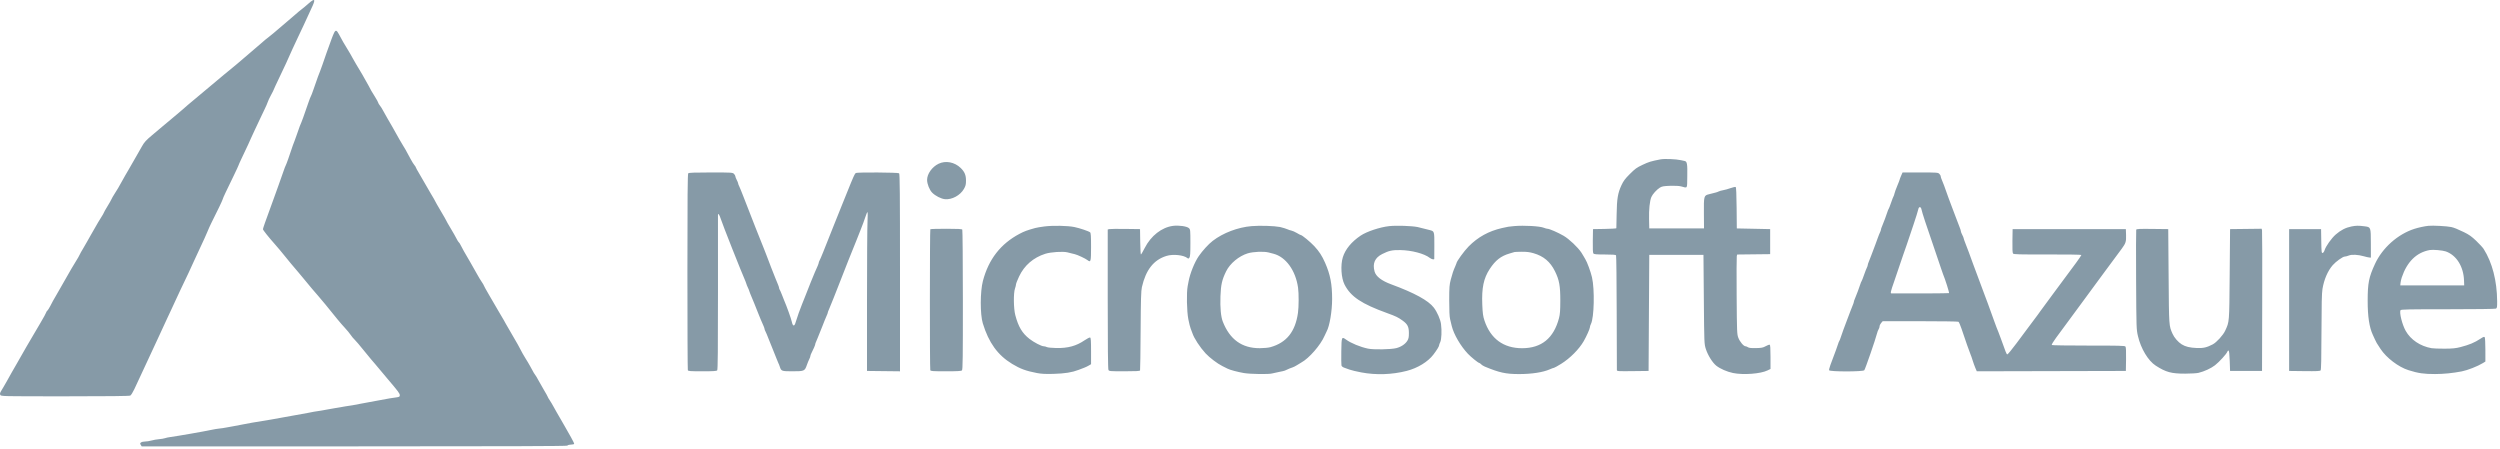 <svg width="596" height="107" viewBox="0 0 596 107" fill="none" xmlns="http://www.w3.org/2000/svg">
<path fill-rule="evenodd" clip-rule="evenodd" d="M73.49 0.896C72.944 1.383 72.208 1.996 71.854 2.257C71.501 2.518 70.839 3.07 70.383 3.485C69.928 3.899 69.228 4.499 68.828 4.817C68.428 5.136 67.421 5.993 66.592 6.723C65.762 7.453 64.599 8.42 64.007 8.872C63.415 9.324 62.856 9.78 62.764 9.885C62.673 9.99 61.369 11.11 59.866 12.375C58.363 13.64 56.855 14.928 56.516 15.238C56.176 15.548 55.729 15.918 55.522 16.06C55.315 16.202 54.352 16.993 53.381 17.818C51.824 19.141 50.608 20.16 47.632 22.633C45.211 24.644 43.845 25.803 43.537 26.105C43.347 26.292 42.728 26.818 42.163 27.274C41.218 28.037 40.146 28.933 38.666 30.2C38.347 30.473 37.282 31.37 36.3 32.194C34.823 33.433 34.398 33.899 33.849 34.876C33.484 35.526 33.117 36.17 33.033 36.307C32.949 36.444 32.48 37.264 31.99 38.13C31.5 38.996 30.858 40.115 30.563 40.616C30.269 41.117 29.962 41.64 29.882 41.776C29.692 42.102 28.391 44.416 28.159 44.843C28.059 45.025 27.694 45.614 27.346 46.151C26.999 46.688 26.655 47.285 26.581 47.477C26.508 47.669 26.067 48.447 25.601 49.205C25.135 49.964 24.754 50.642 24.754 50.713C24.754 50.783 24.45 51.312 24.078 51.887C23.706 52.462 23.068 53.537 22.66 54.275C22.252 55.012 21.777 55.839 21.605 56.113C21.433 56.386 21.074 57.023 20.807 57.528C20.54 58.033 20.068 58.854 19.756 59.352C19.445 59.849 19.098 60.473 18.983 60.738C18.869 61.002 18.53 61.599 18.231 62.064C17.933 62.528 17.387 63.43 17.02 64.069C15.668 66.415 14.911 67.74 14.332 68.77C14.006 69.35 13.579 70.096 13.382 70.427C12.771 71.458 12.476 71.992 11.991 72.949C11.733 73.458 11.406 73.97 11.264 74.088C11.123 74.206 11.007 74.386 11.007 74.489C11.007 74.591 10.367 75.757 9.585 77.079C8.803 78.401 8.101 79.594 8.025 79.731C7.948 79.868 7.172 81.191 6.299 82.672C5.427 84.154 4.713 85.401 4.713 85.446C4.713 85.49 4.42 86.004 4.063 86.589C3.706 87.173 3.136 88.162 2.797 88.787C2.458 89.412 1.923 90.371 1.607 90.918C1.292 91.465 0.971 92.025 0.893 92.162C0.816 92.298 0.56 92.727 0.325 93.114C-0.018 93.678 -0.068 93.883 0.075 94.149C0.251 94.479 0.407 94.482 15.495 94.482C25.855 94.482 30.842 94.426 31.064 94.307C31.243 94.211 31.676 93.521 32.026 92.774C32.375 92.027 33.389 89.849 34.278 87.935C35.167 86.021 36.676 82.776 37.63 80.725C38.585 78.674 39.549 76.586 39.774 76.085C39.998 75.583 40.504 74.502 40.898 73.681C41.292 72.861 41.741 71.891 41.894 71.527C42.048 71.162 42.533 70.118 42.973 69.206C44.467 66.11 45.657 63.575 46.202 62.328C46.5 61.645 47.244 60.041 47.854 58.765C48.464 57.489 49.173 55.922 49.429 55.284C49.685 54.646 50.121 53.676 50.398 53.13C51.747 50.468 53.075 47.695 53.075 47.541C53.075 47.446 53.403 46.688 53.803 45.857C54.204 45.026 55.061 43.248 55.708 41.908C56.355 40.567 56.885 39.423 56.885 39.364C56.885 39.306 57.176 38.65 57.532 37.907C58.746 35.372 59.866 32.961 59.866 32.882C59.866 32.838 60.268 31.969 60.759 30.95C61.25 29.931 61.854 28.65 62.102 28.103C62.349 27.556 62.793 26.623 63.089 26.031C63.385 25.438 63.719 24.673 63.831 24.329C63.943 23.986 64.254 23.314 64.521 22.837C64.957 22.062 65.193 21.569 65.651 20.479C65.782 20.168 66.83 17.953 68.207 15.077C68.539 14.385 68.81 13.777 68.81 13.726C68.81 13.676 69.226 12.75 69.734 11.67C70.243 10.59 70.796 9.407 70.962 9.043C71.129 8.678 71.756 7.349 72.356 6.09C72.956 4.83 73.447 3.767 73.447 3.726C73.447 3.685 73.783 2.957 74.193 2.108C75.337 -0.262 75.15 -0.586 73.49 0.896ZM79.676 7.765C79.545 8.02 79.273 8.672 79.074 9.215C78.218 11.541 77.363 13.95 76.907 15.324C76.638 16.135 76.369 16.878 76.309 16.974C76.196 17.158 75.6 18.807 74.743 21.307C74.463 22.128 74.175 22.874 74.104 22.965C74.034 23.056 73.787 23.69 73.555 24.373C72.516 27.444 71.931 29.042 71.463 30.092C71.381 30.274 71.12 31.02 70.882 31.749C70.644 32.478 70.35 33.299 70.23 33.572C70.109 33.846 69.924 34.33 69.818 34.65C69.004 37.112 68.251 39.234 68.144 39.373C68.074 39.464 67.789 40.21 67.511 41.031C67.233 41.851 66.732 43.268 66.399 44.18C66.065 45.091 65.582 46.434 65.325 47.163C65.068 47.892 64.622 49.123 64.334 49.898C63.411 52.374 62.689 54.45 62.685 54.633C62.681 54.842 63.951 56.441 65.583 58.282C66.222 59.004 67.188 60.153 67.73 60.837C68.595 61.928 70.079 63.71 71.181 64.98C71.379 65.208 71.885 65.815 72.305 66.329C73.788 68.144 75.112 69.713 75.868 70.556C76.288 71.025 77.052 71.932 77.566 72.572C80.196 75.851 81.231 77.095 82.179 78.118C82.751 78.734 83.397 79.518 83.614 79.858C83.832 80.198 84.25 80.701 84.543 80.974C84.836 81.248 85.788 82.366 86.659 83.46C87.529 84.554 88.326 85.524 88.428 85.615C88.531 85.706 88.984 86.235 89.436 86.791C89.888 87.348 91.19 88.899 92.329 90.24C95.026 93.416 95.31 93.796 95.31 94.241C95.31 94.552 95.194 94.63 94.606 94.717C94.219 94.775 93.455 94.888 92.908 94.969C92.362 95.049 91.393 95.227 90.755 95.364C90.118 95.5 88.85 95.734 87.939 95.884C87.029 96.034 86.022 96.221 85.704 96.299C85.121 96.441 82.926 96.818 82.308 96.881C82.126 96.9 81.753 96.965 81.48 97.027C81.207 97.089 80.499 97.208 79.907 97.291C79.315 97.375 78.457 97.527 78.002 97.628C77.547 97.729 76.913 97.845 76.594 97.885C75.727 97.993 73.939 98.303 73.282 98.459C72.963 98.535 71.51 98.797 70.052 99.042C68.594 99.287 67.141 99.548 66.822 99.624C66.504 99.698 65.497 99.88 64.586 100.027C60.702 100.654 58.885 100.968 57.796 101.201C57.158 101.338 56.189 101.522 55.643 101.611C55.096 101.7 54.304 101.843 53.882 101.93C53.459 102.017 52.738 102.124 52.278 102.166C51.819 102.209 50.934 102.357 50.313 102.494C48.774 102.835 42.293 103.967 40.571 104.196C40.115 104.256 39.556 104.376 39.329 104.463C39.101 104.549 38.467 104.656 37.921 104.701C37.374 104.745 36.559 104.888 36.11 105.018C35.661 105.148 34.986 105.255 34.61 105.255C34.234 105.255 33.791 105.354 33.627 105.474C33.364 105.666 33.355 105.739 33.552 106.054L33.777 106.415H84.487C120.074 106.415 135.215 106.363 135.256 106.24C135.306 106.09 135.729 105.998 136.675 105.932C136.789 105.924 136.882 105.838 136.882 105.739C136.882 105.598 135.609 103.262 134.646 101.637C134.555 101.483 134.161 100.799 133.772 100.116C133.383 99.433 132.908 98.613 132.717 98.294C132.526 97.975 132.171 97.341 131.927 96.885C131.684 96.429 131.283 95.759 131.036 95.396C130.79 95.034 130.588 94.682 130.588 94.615C130.588 94.548 130.151 93.764 129.617 92.872C129.083 91.98 128.476 90.914 128.269 90.504C128.062 90.094 127.747 89.572 127.569 89.344C127.391 89.116 127.14 88.706 127.011 88.432C126.882 88.159 126.594 87.637 126.371 87.272C126.149 86.907 125.913 86.497 125.848 86.361C125.783 86.224 125.53 85.814 125.287 85.449C125.044 85.084 124.735 84.562 124.599 84.289C124.066 83.209 122.95 81.214 121.864 79.4C121.237 78.351 120.633 77.307 120.523 77.079C120.412 76.851 120.249 76.553 120.161 76.416C120.072 76.279 119.494 75.296 118.876 74.231C118.258 73.166 117.212 71.37 116.551 70.24C115.891 69.111 115.35 68.131 115.35 68.063C115.35 67.996 115.124 67.611 114.847 67.209C114.571 66.806 114.105 66.037 113.812 65.499C113.52 64.961 112.796 63.685 112.204 62.664C111.611 61.644 110.883 60.386 110.584 59.87C110.285 59.353 109.932 58.693 109.8 58.403C109.667 58.113 109.48 57.827 109.384 57.768C109.288 57.709 109.039 57.312 108.831 56.887C108.622 56.461 107.991 55.352 107.429 54.422C106.867 53.491 106.407 52.685 106.407 52.63C106.407 52.574 105.81 51.527 105.082 50.302C104.353 49.077 103.757 48.034 103.757 47.984C103.757 47.934 103.297 47.133 102.734 46.202C102.172 45.272 101.537 44.175 101.323 43.765C101.109 43.355 100.527 42.348 100.029 41.528C99.532 40.707 99.124 39.966 99.122 39.881C99.121 39.796 98.979 39.572 98.808 39.384C98.636 39.196 98.216 38.52 97.873 37.881C96.653 35.608 96.529 35.388 96.107 34.732C95.749 34.176 95.047 32.949 93.488 30.154C93.351 29.909 92.873 29.086 92.425 28.325C91.977 27.565 91.461 26.644 91.277 26.28C91.093 25.915 90.77 25.406 90.559 25.148C90.348 24.89 90.175 24.598 90.175 24.499C90.175 24.4 89.821 23.753 89.389 23.061C88.538 21.703 88.434 21.522 87.854 20.396C87.383 19.483 85.267 15.832 84.869 15.248C84.71 15.014 84.348 14.38 84.064 13.839C83.78 13.298 83.245 12.373 82.876 11.784C82.123 10.585 81.481 9.465 80.805 8.172C80.291 7.191 80.023 7.094 79.676 7.765ZM395.836 37.998C393.577 38.439 393.082 38.59 391.613 39.284C390.149 39.976 389.857 40.187 388.506 41.534C387.427 42.609 387.015 43.162 386.56 44.149C385.685 46.043 385.466 47.359 385.406 51.058C385.378 52.835 385.347 54.344 385.337 54.41C385.327 54.476 384.071 54.551 382.545 54.576L379.771 54.621L379.725 57.417C379.694 59.338 379.739 60.284 379.87 60.442C380.016 60.618 380.64 60.671 382.597 60.671C384.446 60.671 385.17 60.727 385.266 60.878C385.338 60.992 385.407 67.126 385.42 74.51C385.433 81.894 385.453 88.067 385.464 88.228C385.483 88.501 385.749 88.518 389.253 88.477L393.021 88.432L393.104 74.593L393.186 60.754H399.646H406.105L406.195 71.361C406.284 81.954 406.285 81.97 406.678 83.212C407.143 84.679 408.264 86.472 409.16 87.182C410.085 87.915 411.717 88.628 413.144 88.922C415.607 89.429 419.731 89.121 421.384 88.306L422.088 87.959V85.102C422.088 83.025 422.034 82.227 421.889 82.178C421.78 82.142 421.352 82.301 420.939 82.532C420.3 82.889 419.953 82.957 418.62 82.985C417.492 83.008 416.958 82.952 416.718 82.783C416.534 82.654 416.265 82.549 416.121 82.549C415.689 82.549 414.78 81.47 414.419 80.529C414.097 79.689 414.079 79.224 414.018 70.539C413.983 65.529 413.997 61.26 414.048 61.053L414.143 60.677L418.074 60.632L422.005 60.588V57.605V54.621L418.03 54.538L414.055 54.456L414.011 49.574C413.981 46.279 413.909 44.657 413.787 44.582C413.688 44.52 413.143 44.638 412.577 44.844C412.011 45.05 411.217 45.273 410.814 45.339C410.41 45.406 409.933 45.539 409.753 45.634C409.431 45.803 409.084 45.904 407.433 46.305C406.204 46.605 406.177 46.707 406.209 50.892L406.236 54.456H399.711H393.186L393.135 52.218C393.082 49.945 393.295 47.916 393.684 46.974C393.963 46.301 394.962 45.198 395.716 44.731C396.212 44.425 396.613 44.353 398.144 44.299C399.222 44.26 400.284 44.312 400.722 44.425C402.388 44.854 402.19 45.157 402.246 42.084C402.302 39.057 402.207 38.499 401.617 38.378C401.398 38.333 401.014 38.249 400.764 38.193C399.544 37.917 396.806 37.809 395.836 37.998ZM223.752 39.041C222.201 39.792 221.019 41.458 221.019 42.893C221.019 43.86 221.59 45.29 222.234 45.936C223.008 46.711 224.35 47.392 225.287 47.485C226.929 47.648 228.92 46.573 229.792 45.051C230.212 44.318 230.291 44.001 230.293 43.054C230.295 41.744 229.962 40.953 229.028 40.045C227.575 38.633 225.434 38.226 223.752 39.041ZM164.077 41.312C163.925 41.465 163.879 46.897 163.879 64.751C163.879 77.533 163.924 88.109 163.979 88.253C164.066 88.48 164.528 88.515 167.437 88.515C170.087 88.515 170.834 88.467 170.984 88.287C171.123 88.118 171.171 83.256 171.166 69.765C171.162 59.704 171.161 51.379 171.163 51.265C171.172 50.712 171.519 51.171 171.814 52.127C172.2 53.379 176.748 64.881 177.725 67.077C177.852 67.364 177.959 67.662 177.962 67.74C177.966 67.817 178.112 68.179 178.288 68.543C178.464 68.908 178.61 69.27 178.614 69.347C178.617 69.424 178.725 69.723 178.854 70.01C179.133 70.63 180.527 74.062 180.884 75.007C181.021 75.372 181.234 75.894 181.357 76.168C182.044 77.698 182.263 78.241 182.263 78.412C182.263 78.517 182.37 78.8 182.502 79.043C182.633 79.284 182.936 80.004 183.175 80.642C183.414 81.281 183.895 82.474 184.242 83.294C184.59 84.115 185.008 85.159 185.171 85.615C185.334 86.07 185.519 86.518 185.582 86.609C185.646 86.7 185.788 87.055 185.898 87.398C186.249 88.487 186.327 88.515 188.964 88.515C191.731 88.515 191.854 88.461 192.355 87.024C192.53 86.522 192.789 85.888 192.932 85.615C193.075 85.341 193.193 85.017 193.193 84.894C193.194 84.772 193.297 84.474 193.422 84.231C193.897 83.314 194.354 82.256 194.354 82.072C194.354 81.967 194.421 81.751 194.502 81.593C194.584 81.435 194.778 80.97 194.934 80.56C195.232 79.773 195.747 78.492 196.1 77.659C196.216 77.386 196.435 76.826 196.587 76.416C196.74 76.006 196.97 75.459 197.1 75.201C197.229 74.943 197.335 74.653 197.335 74.556C197.335 74.46 197.478 74.074 197.654 73.7C197.83 73.325 198.319 72.124 198.741 71.03C199.163 69.936 199.647 68.705 199.817 68.295C200.174 67.435 201.344 64.452 202.221 62.162C202.553 61.296 203.033 60.103 203.288 59.511C203.543 58.918 203.919 57.986 204.125 57.439C204.331 56.892 204.817 55.661 205.206 54.704C205.594 53.747 206.083 52.423 206.291 51.762C206.5 51.101 206.731 50.561 206.804 50.561C206.878 50.561 206.883 51.586 206.816 52.84C206.748 54.093 206.693 62.614 206.693 71.775V88.432L210.626 88.477L214.56 88.521V65.003C214.56 46.046 214.519 41.451 214.347 41.309C214.096 41.1 204.324 41.039 204.008 41.244C203.897 41.315 203.649 41.744 203.456 42.197C203.263 42.649 203.009 43.243 202.892 43.517C202.775 43.79 202.398 44.722 202.055 45.588C201.712 46.454 201.109 47.946 200.716 48.903C200.322 49.86 199.41 52.135 198.689 53.958C196.288 60.033 195.662 61.579 195.421 62.022C195.289 62.264 195.182 62.548 195.182 62.653C195.182 62.828 194.842 63.664 194.268 64.897C194.026 65.417 192.663 68.809 191.838 70.947C191.574 71.63 191.29 72.339 191.208 72.521C190.902 73.202 189.883 76.073 189.686 76.811C189.397 77.893 188.999 77.847 188.766 76.706C188.621 75.996 187.537 72.972 186.908 71.527C186.829 71.344 186.593 70.748 186.385 70.201C186.177 69.654 185.946 69.136 185.874 69.049C185.801 68.963 185.741 68.79 185.741 68.667C185.741 68.543 185.605 68.129 185.439 67.747C185.273 67.365 185.021 66.754 184.879 66.389C184.737 66.024 184.266 64.831 183.831 63.737C183.397 62.643 182.913 61.372 182.755 60.913C182.597 60.453 182.321 59.744 182.141 59.338C181.824 58.624 178.682 50.643 177.185 46.749C176.782 45.7 176.343 44.631 176.211 44.373C176.078 44.115 175.969 43.816 175.969 43.708C175.969 43.6 175.82 43.233 175.638 42.893C175.456 42.553 175.307 42.163 175.307 42.026C175.307 41.889 175.158 41.627 174.975 41.445C174.658 41.127 174.423 41.113 169.46 41.113C165.649 41.113 164.223 41.166 164.077 41.312ZM453.233 41.88C453.047 42.302 452.894 42.706 452.894 42.779C452.894 42.851 452.638 43.518 452.325 44.26C452.012 45.002 451.706 45.848 451.644 46.138C451.582 46.428 451.476 46.74 451.408 46.831C451.34 46.923 451.082 47.593 450.834 48.322C450.586 49.051 450.325 49.723 450.254 49.814C450.184 49.906 450.084 50.13 450.032 50.312C449.867 50.893 448.919 53.442 448.666 53.983C448.532 54.27 448.422 54.606 448.421 54.729C448.421 54.852 448.324 55.139 448.207 55.367C448.089 55.595 447.821 56.266 447.612 56.859C447.402 57.451 447.172 58.085 447.101 58.267C446.82 58.987 446.448 59.971 446.1 60.919C445.899 61.466 445.631 62.149 445.505 62.436C445.379 62.723 445.275 63.059 445.274 63.182C445.274 63.305 445.174 63.596 445.053 63.829C444.931 64.062 444.627 64.845 444.377 65.569C444.128 66.293 443.866 66.96 443.795 67.051C443.725 67.143 443.625 67.367 443.573 67.549C443.408 68.13 442.46 70.679 442.207 71.22C442.073 71.508 441.963 71.832 441.963 71.941C441.963 72.05 441.86 72.375 441.733 72.662C441.607 72.949 441.338 73.632 441.136 74.179C440.934 74.726 440.595 75.621 440.383 76.168C439.786 77.706 439.044 79.744 438.815 80.477C438.701 80.841 438.55 81.214 438.481 81.305C438.411 81.397 438.277 81.732 438.184 82.051C438.091 82.37 437.87 83.004 437.694 83.46C436.409 86.782 435.978 88.051 436.06 88.267C436.204 88.641 444.139 88.638 444.449 88.264C444.674 87.994 447.161 80.801 447.457 79.565C447.556 79.155 447.739 78.672 447.864 78.492C447.989 78.313 448.091 78 448.091 77.797C448.091 77.595 448.259 77.236 448.464 77.001L448.836 76.572L457.748 76.574C462.649 76.575 466.762 76.633 466.888 76.704C467.014 76.774 467.339 77.503 467.611 78.323C468.443 80.828 469.639 84.234 469.786 84.518C469.862 84.665 470.075 85.271 470.257 85.863C470.44 86.456 470.742 87.295 470.928 87.729L471.268 88.517L489.036 88.475L506.805 88.432L506.851 85.637C506.882 83.697 506.837 82.77 506.704 82.609C506.543 82.416 505.083 82.379 497.894 82.386C493.155 82.39 489.214 82.331 489.137 82.254C489.06 82.177 489.517 81.41 490.152 80.549C490.788 79.689 492.131 77.866 493.138 76.499C494.144 75.132 495.875 72.782 496.983 71.278C498.092 69.774 499.324 68.096 499.723 67.549C500.121 67.002 501.057 65.731 501.804 64.724C503.911 61.883 505.445 59.81 505.846 59.264C506.774 58 506.903 57.587 506.853 56.066L506.805 54.621H493.307H479.808L479.763 57.417C479.731 59.385 479.775 60.282 479.913 60.449C480.078 60.648 481.374 60.681 488.157 60.663C492.674 60.65 496.205 60.704 496.205 60.786C496.205 60.866 495.646 61.693 494.963 62.624C493.377 64.787 490.145 69.148 489.41 70.118C488.636 71.14 486.837 73.585 486.433 74.164C486.251 74.426 485.953 74.841 485.771 75.088C485.25 75.792 483.909 77.586 483.291 78.405C482.981 78.815 481.825 80.368 480.722 81.855C479.619 83.343 478.631 84.531 478.526 84.496C478.349 84.437 478.129 83.892 477.008 80.725C476.766 80.042 476.499 79.333 476.416 79.151C476.244 78.773 475.733 77.44 475.431 76.582C474.758 74.664 474.242 73.238 473.934 72.438C473.741 71.937 473.405 71.042 473.188 70.45C472.225 67.824 471.063 64.704 470.934 64.4C470.857 64.218 470.633 63.621 470.437 63.074C469.664 60.917 468.968 59.047 468.56 58.029C468.324 57.442 468.132 56.881 468.132 56.783C468.132 56.685 467.983 56.327 467.8 55.987C467.618 55.647 467.469 55.259 467.469 55.125C467.469 54.991 467.364 54.636 467.236 54.337C467.108 54.038 466.728 53.047 466.393 52.135C465.527 49.782 465.313 49.218 465.076 48.655C464.961 48.381 464.697 47.673 464.49 47.08C463.648 44.675 463.147 43.324 462.913 42.829C462.777 42.541 462.666 42.187 462.666 42.041C462.666 41.895 462.517 41.627 462.335 41.445C462.021 41.131 461.783 41.113 457.788 41.113H453.572L453.233 41.88ZM458.105 50.007C458.234 50.691 459.194 53.617 461.171 59.345C461.911 61.487 462.631 63.613 462.773 64.069C462.914 64.524 463.108 65.084 463.204 65.311C463.755 66.626 464.757 69.806 464.643 69.876C464.544 69.937 455.085 69.991 450.929 69.954C450.626 69.952 450.732 69.476 451.558 67.135C451.928 66.086 452.535 64.296 452.907 63.157C453.279 62.017 453.66 60.899 453.754 60.671C453.848 60.443 454.213 59.399 454.565 58.35C454.916 57.302 455.649 55.124 456.193 53.511C456.737 51.897 457.232 50.312 457.293 49.989C457.447 49.164 457.95 49.176 458.105 50.007ZM248.983 53.986C248.132 54.093 247.138 54.263 246.774 54.364C244.852 54.898 244.181 55.148 243.047 55.748C238.546 58.134 235.693 61.804 234.328 66.966C233.658 69.499 233.643 74.928 234.3 77.079C235.71 81.701 237.857 84.67 241.294 86.754C243.226 87.925 244.617 88.438 247.2 88.931C248.269 89.135 249.253 89.185 251.175 89.131C253.852 89.056 255.599 88.778 257.125 88.183C257.626 87.988 258.26 87.745 258.533 87.644C258.807 87.543 259.272 87.317 259.568 87.143L260.107 86.825V83.687C260.107 81.195 260.06 80.531 259.882 80.463C259.758 80.415 259.159 80.717 258.551 81.134C256.586 82.48 254.598 83.023 251.825 82.971C250.762 82.951 249.759 82.85 249.558 82.742C249.36 82.636 249.021 82.549 248.806 82.549C248.284 82.549 246.459 81.6 245.429 80.794C243.688 79.432 242.773 77.896 242.043 75.111C241.632 73.543 241.59 69.872 241.971 68.792C242.107 68.405 242.219 67.948 242.219 67.778C242.219 67.608 242.548 66.768 242.951 65.912C244.187 63.282 246.339 61.417 249.194 60.502C250.502 60.083 253.414 59.895 254.475 60.162C254.885 60.264 255.333 60.377 255.469 60.411C255.606 60.446 255.941 60.527 256.215 60.591C256.882 60.748 258.763 61.626 259.244 62.005C260.044 62.635 260.107 62.406 260.107 58.85C260.107 56.318 260.056 55.532 259.885 55.39C259.549 55.111 257.391 54.384 256.132 54.126C254.524 53.797 251.038 53.729 248.983 53.986ZM279.65 53.846C276.961 54.196 274.382 56.209 272.906 59.113C272.471 59.969 272.06 60.67 271.994 60.67C271.928 60.67 271.853 59.309 271.829 57.646L271.783 54.621L268.305 54.574C266.392 54.548 264.659 54.569 264.454 54.619L264.082 54.71V71.292C264.082 82.406 264.138 87.98 264.253 88.195C264.415 88.497 264.635 88.515 268.068 88.515C270.83 88.515 271.73 88.465 271.79 88.308C271.833 88.194 271.894 83.924 271.925 78.819C271.971 71.345 272.03 69.327 272.229 68.453C273.166 64.335 275.038 61.954 278.08 61.014C279.649 60.528 282.197 60.794 283.091 61.537C283.282 61.696 283.376 61.672 283.561 61.42C283.739 61.176 283.791 60.378 283.791 57.911C283.791 54.858 283.775 54.702 283.436 54.386C282.965 53.947 281.015 53.669 279.65 53.846ZM298.366 53.909C295.127 54.177 291.575 55.526 289.109 57.425C288.095 58.206 286.676 59.76 285.767 61.085C284.784 62.518 283.713 65.179 283.364 67.052C283.33 67.234 283.23 67.756 283.142 68.212C282.842 69.774 282.929 74.208 283.298 76.103C283.483 77.05 283.733 78.049 283.854 78.322C283.975 78.596 284.164 79.097 284.273 79.435C284.656 80.628 286.063 82.781 287.415 84.247C288.36 85.27 290.259 86.707 291.41 87.269C291.911 87.514 292.465 87.791 292.641 87.886C293.185 88.179 295.067 88.684 296.544 88.934C298.101 89.198 302.516 89.261 303.269 89.032C303.533 88.951 304.271 88.79 304.908 88.675C305.546 88.559 306.179 88.412 306.316 88.348C307.24 87.918 307.778 87.694 308.138 87.591C308.366 87.526 308.85 87.28 309.215 87.045C309.579 86.81 310.041 86.529 310.24 86.421C312.079 85.425 314.816 82.284 315.773 80.071C315.953 79.656 316.179 79.176 316.275 79.004C316.972 77.761 317.579 74.171 317.579 71.288C317.579 67.729 317.138 65.456 315.901 62.643C315.17 60.981 314.502 59.95 313.34 58.694C312.406 57.684 310.396 56.03 310.103 56.03C310.027 56.03 309.61 55.814 309.176 55.55C308.742 55.286 308.126 55.017 307.807 54.951C307.488 54.885 307.153 54.777 307.061 54.711C306.932 54.616 305.603 54.201 305.157 54.116C303.733 53.844 300.386 53.742 298.366 53.909ZM331.189 53.908C328.948 54.156 325.837 55.191 324.366 56.179C322.192 57.641 320.717 59.436 320.131 61.334C319.551 63.217 319.742 66.276 320.54 67.841C322.01 70.726 324.571 72.435 330.791 74.681C332.787 75.402 333.299 75.65 334.36 76.413C335.558 77.274 335.88 77.906 335.88 79.4C335.88 80.4 335.807 80.759 335.508 81.241C335.007 82.048 334.013 82.707 332.859 82.998C331.577 83.321 327.438 83.391 326.122 83.111C324.276 82.719 322.089 81.818 320.899 80.96C319.851 80.204 319.82 80.279 319.768 83.711C319.742 85.396 319.758 86.93 319.805 87.119C319.854 87.321 320.112 87.538 320.432 87.646C320.73 87.746 321.309 87.956 321.719 88.11C322.129 88.265 323.396 88.568 324.535 88.783C328.058 89.449 331.881 89.32 335.383 88.416C337.968 87.749 340.414 86.254 341.713 84.547C342.543 83.457 343.085 82.575 343.085 82.314C343.085 82.198 343.203 81.866 343.347 81.577C343.657 80.954 343.751 78.819 343.537 77.245C343.384 76.124 342.624 74.39 341.826 73.343C340.526 71.637 337.234 69.837 331.657 67.782C329.375 66.941 328.02 65.896 327.7 64.731C327.168 62.792 327.762 61.444 329.541 60.551C331.123 59.757 331.884 59.591 333.81 59.618C336.515 59.657 339.568 60.461 340.855 61.475C341.296 61.822 341.92 61.956 341.931 61.707C341.934 61.638 341.942 60.213 341.948 58.539C341.962 55.182 341.948 55.135 340.914 54.865C339.741 54.559 338.189 54.171 337.95 54.124C336.508 53.841 332.857 53.724 331.189 53.908ZM360.972 53.9C359.697 54.01 359.493 54.043 358.074 54.368C354.905 55.095 352.337 56.511 350.12 58.755C349.046 59.841 347.225 62.357 347.225 62.754C347.225 62.799 347.102 63.113 346.95 63.452C346.478 64.51 346.249 65.182 345.868 66.637C345.542 67.88 345.497 68.466 345.492 71.61C345.488 73.977 345.559 75.479 345.702 76.085C345.82 76.586 346 77.332 346.101 77.742C346.586 79.718 348.212 82.508 349.946 84.339C350.704 85.14 352.42 86.526 352.653 86.526C352.737 86.526 352.931 86.665 353.084 86.835C353.238 87.004 353.641 87.259 353.98 87.4C357.443 88.841 358.987 89.178 362.135 89.178C365.171 89.178 367.86 88.763 369.482 88.044C369.926 87.848 370.373 87.685 370.475 87.684C370.578 87.682 371.349 87.253 372.19 86.731C374.303 85.418 376.464 83.242 377.571 81.313C378.212 80.198 379.025 78.378 379.025 78.062C379.025 77.877 379.139 77.505 379.279 77.236C380.045 75.752 380.197 69.018 379.53 66.109C379.23 64.802 378.353 62.419 377.941 61.793C377.718 61.453 377.535 61.14 377.535 61.097C377.535 61.054 377.297 60.661 377.006 60.223C376.147 58.931 374.078 56.974 372.761 56.209C371.423 55.431 369.37 54.538 368.92 54.538C368.761 54.538 368.38 54.434 368.073 54.307C367.116 53.909 363.357 53.694 360.972 53.9ZM560.567 53.992C559.199 54.269 558.01 54.88 556.842 55.905C555.805 56.815 554.457 58.718 554.171 59.675C554.076 59.993 553.872 60.278 553.717 60.308C553.463 60.357 553.432 60.087 553.391 57.492L553.346 54.621H549.536H545.727V71.527V88.432L549.389 88.477C552.294 88.512 553.09 88.475 553.236 88.299C553.366 88.142 553.426 85.438 553.44 79.139C553.453 72.575 553.517 69.849 553.678 68.875C554.051 66.623 554.941 64.564 556.131 63.204C556.876 62.351 558.53 61.168 558.975 61.168C559.182 61.168 559.618 61.056 559.944 60.92C560.651 60.624 562.172 60.698 563.532 61.094C564.033 61.24 564.617 61.373 564.831 61.388L565.219 61.417L565.212 58.041C565.203 54.118 565.214 54.148 563.729 53.953C562.277 53.763 561.663 53.77 560.567 53.992ZM578.935 53.836C577.989 53.935 576.561 54.242 575.586 54.557C571.618 55.838 567.966 59.089 566.204 62.908C564.729 66.105 564.458 67.463 564.453 71.692C564.449 75.434 564.837 78.012 565.675 79.814C565.76 79.996 565.981 80.481 566.167 80.891C566.52 81.671 566.555 81.73 567.533 83.207C568.931 85.318 571.794 87.491 574.168 88.243C576.499 88.981 577.851 89.179 580.518 89.173C582.587 89.168 584.725 88.955 586.885 88.539C588.244 88.277 590.689 87.317 591.895 86.574L592.516 86.191L592.514 83.416C592.512 81.891 592.445 80.537 592.363 80.409C592.243 80.22 592.049 80.285 591.331 80.758C589.939 81.675 588.697 82.195 586.6 82.739C585.422 83.044 584.69 83.117 582.744 83.122C581.423 83.126 580.045 83.075 579.68 83.01C576.988 82.527 574.716 81.004 573.518 78.88C572.672 77.38 571.951 74.48 572.292 73.949C572.415 73.758 574.277 73.721 583.596 73.724C590.109 73.726 594.873 73.664 595.042 73.574C595.289 73.444 595.33 73.183 595.32 71.811C595.284 66.948 594.16 62.594 592.102 59.348C591.899 59.027 591.106 58.164 590.341 57.43C589.237 56.372 588.624 55.938 587.379 55.334C585.931 54.631 585.031 54.267 584.4 54.13C583.38 53.907 579.994 53.725 578.935 53.836ZM221.792 54.649C221.654 54.787 221.644 87.894 221.782 88.253C221.87 88.481 222.354 88.515 225.497 88.515C228.308 88.515 229.161 88.466 229.335 88.292C229.519 88.107 229.556 85.19 229.549 71.51C229.544 62.404 229.482 54.86 229.411 54.745C229.313 54.59 228.364 54.538 225.592 54.538C223.563 54.538 221.853 54.588 221.792 54.649ZM509.275 54.764C509.227 54.892 509.214 60.282 509.248 66.742C509.309 78.343 509.314 78.508 509.695 80.145C510.384 83.109 512.129 86.009 513.917 87.161C516.365 88.738 517.632 89.083 520.966 89.077C522.287 89.075 523.71 88.989 524.128 88.887C525.52 88.546 527.095 87.82 528.052 87.079C529.075 86.287 530.836 84.35 530.998 83.839C531.053 83.666 531.184 83.554 531.29 83.589C531.42 83.632 531.51 84.436 531.566 86.043L531.649 88.432H535.458H539.268L539.313 71.858C539.338 62.742 539.318 55.115 539.268 54.908L539.177 54.532L535.413 54.577L531.649 54.621L531.557 65.394C531.457 77.114 531.497 76.612 530.486 78.837C530.012 79.882 528.429 81.621 527.522 82.095C526.085 82.845 525.267 83.031 523.699 82.965C522.028 82.895 521.006 82.645 520.113 82.089C519.272 81.566 518.342 80.495 517.94 79.586C517.07 77.616 517.092 77.936 516.997 65.892L516.908 54.621L513.136 54.577C510.028 54.54 509.349 54.573 509.275 54.764ZM583.069 59.937C585.604 60.825 587.307 63.529 587.423 66.852L587.465 68.046H579.846H572.227L572.281 67.466C572.31 67.147 572.443 66.558 572.577 66.157C573.825 62.409 576.113 60.169 579.266 59.608C580.016 59.475 582.316 59.674 583.069 59.937ZM302.424 60.187C302.788 60.281 303.319 60.418 303.603 60.492C306.545 61.255 308.874 64.472 309.456 68.573C309.653 69.967 309.642 73.138 309.435 74.593C308.796 79.083 306.717 81.678 302.892 82.76C302.401 82.899 301.304 83.005 300.325 83.008C296.081 83.024 293.178 80.934 291.513 76.665C291.057 75.495 290.86 73.356 290.958 70.625C291.056 67.87 291.325 66.691 292.318 64.669C293.231 62.811 295.36 61.041 297.455 60.398C298.752 60 301.285 59.893 302.424 60.187ZM365.61 60.369C368.002 61.066 369.585 62.402 370.702 64.668C371.732 66.759 371.983 68.139 371.977 71.692C371.973 74.047 371.907 74.921 371.667 75.836C370.406 80.634 367.501 83.006 362.877 83.014C358.43 83.021 355.334 80.747 353.895 76.416C353.556 75.397 353.462 74.71 353.376 72.604C353.214 68.653 353.697 66.346 355.149 64.131C356.516 62.047 357.812 61.036 359.896 60.428C360.442 60.268 360.964 60.114 361.055 60.086C361.146 60.057 361.929 60.028 362.794 60.02C363.954 60.01 364.694 60.102 365.61 60.369Z" fill="#869AA7"/>
</svg>
